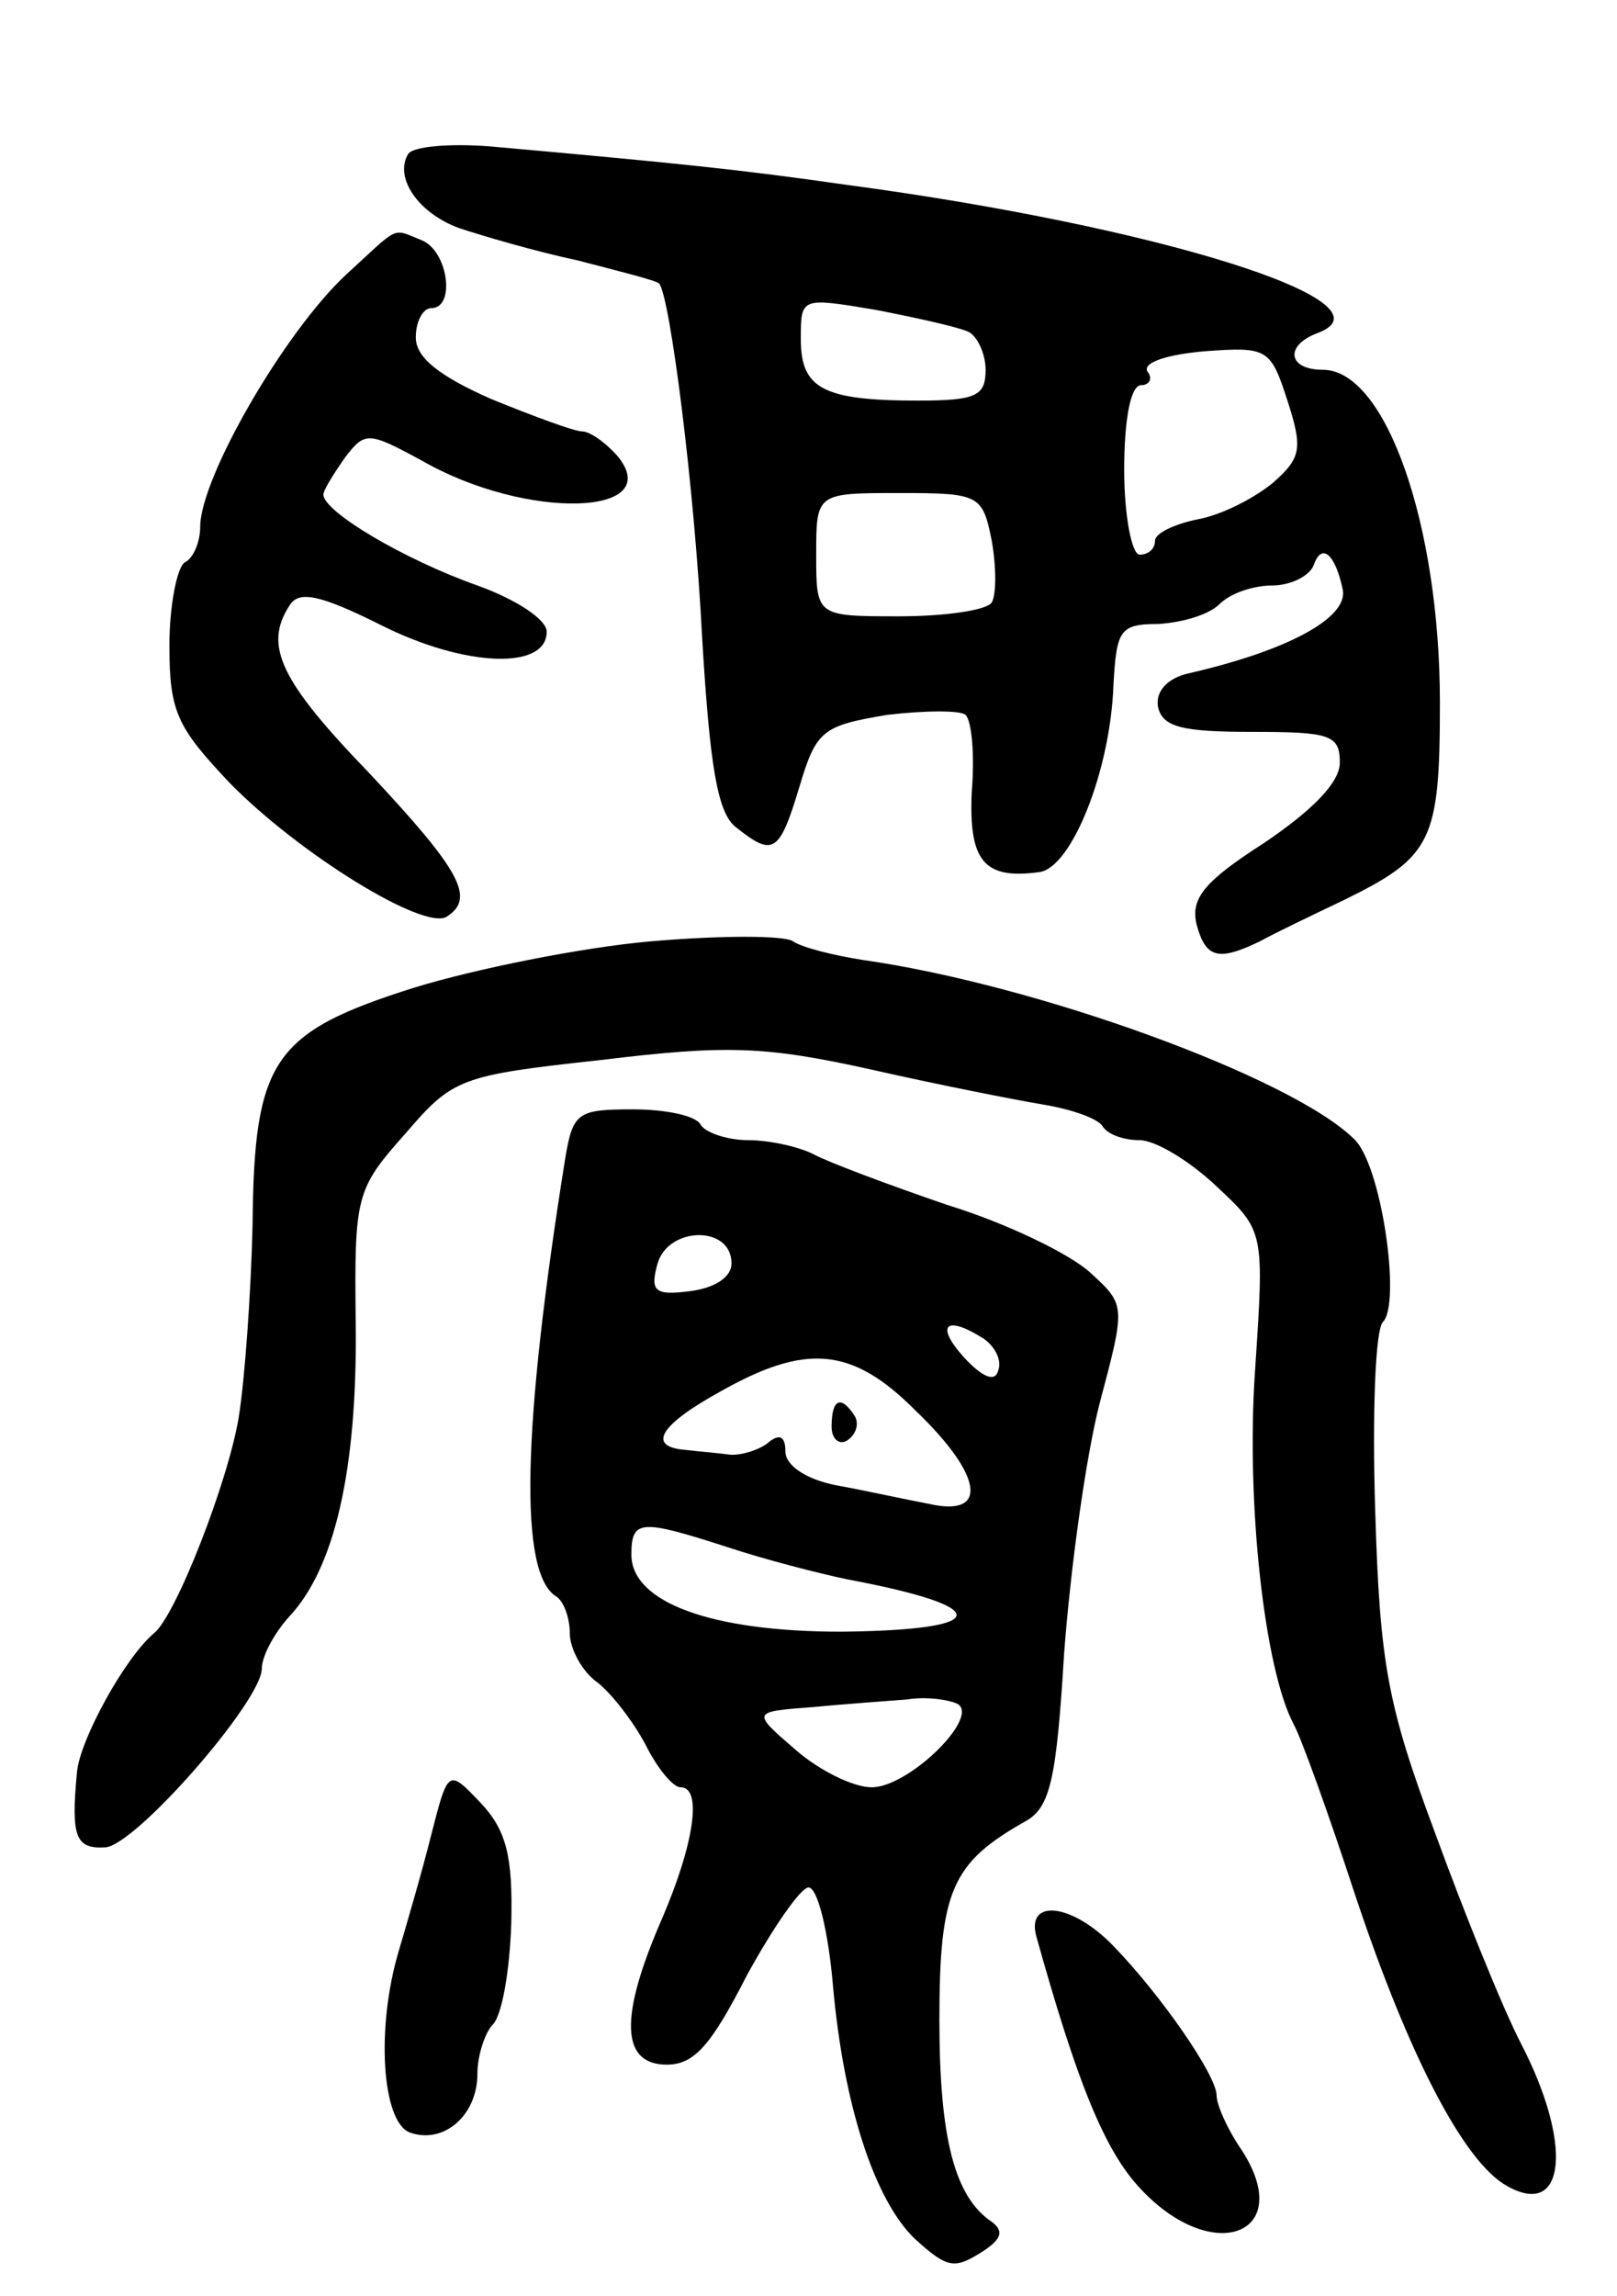 <svg version="1.0" xmlns="http://www.w3.org/2000/svg"
 width="105pt" height="149pt" viewBox="0 0 105 149"
 preserveAspectRatio="xMidYMid meet">
<g transform="translate(0,149) scale(0.1,-0.1)"
fill="#000000" stroke="none">
<path d="M265 1390 c-9 -15 6 -38 33 -48 15 -5 49 -15 77 -21 27 -7 51 -13 53
-15 7 -8 23 -132 28 -231 5 -83 10 -113 22 -122 24 -19 28 -17 41 26 11 37 15
40 57 47 25 3 48 3 51 0 4 -4 6 -26 4 -50 -2 -45 8 -57 44 -52 21 3 46 66 48
121 2 36 4 40 29 40 16 1 33 6 40 13 7 7 22 12 34 12 12 0 24 6 27 13 5 15 14
8 19 -16 3 -18 -35 -39 -100 -54 -14 -3 -22 -12 -20 -22 3 -13 16 -16 61 -16
51 0 57 -2 57 -20 0 -13 -18 -31 -49 -52 -39 -25 -48 -36 -44 -53 6 -22 14
-24 41 -11 9 5 34 17 55 27 57 28 62 38 62 128 0 115 -35 216 -76 216 -23 0
-25 16 -3 24 52 20 -104 69 -306 96 -70 10 -109 14 -232 25 -26 2 -50 0 -53
-5z m363 -115 c6 -2 12 -14 12 -25 0 -17 -6 -20 -44 -20 -62 0 -76 8 -76 40 0
27 0 27 48 19 26 -5 53 -11 60 -14z m199 -98 c-12 -10 -33 -21 -49 -24 -15 -3
-28 -9 -28 -14 0 -5 -4 -9 -10 -9 -5 0 -10 25 -10 55 0 32 4 55 11 55 5 0 8 4
4 9 -3 6 14 11 37 13 41 3 43 2 54 -32 10 -31 9 -37 -9 -53z m-183 -38 c3 -17
3 -35 0 -40 -3 -5 -30 -9 -60 -9 -54 0 -54 0 -54 40 0 40 0 40 54 40 52 0 54
-1 60 -31z"/>
<path d="M225 1312 c-40 -37 -95 -132 -95 -164 0 -9 -4 -20 -10 -23 -5 -3 -10
-28 -10 -54 0 -43 5 -53 39 -89 45 -46 126 -96 141 -87 19 12 9 30 -50 93 -58
60 -69 83 -52 109 6 10 20 7 60 -13 54 -27 107 -29 107 -4 0 8 -20 21 -45 30
-48 17 -100 48 -100 59 0 3 7 14 14 24 13 17 15 17 50 -2 68 -39 159 -36 127
3 -8 9 -18 16 -23 16 -5 0 -32 10 -59 21 -34 15 -49 27 -49 40 0 11 5 19 10
19 16 0 11 37 -6 44 -20 8 -14 10 -49 -22z"/>
<path d="M422 879 c-45 -4 -114 -18 -153 -30 -92 -29 -104 -47 -105 -154 -1
-44 -5 -100 -9 -125 -7 -42 -41 -129 -55 -140 -19 -16 -48 -69 -50 -90 -4 -42
-1 -50 18 -49 19 0 102 95 102 116 0 8 8 23 18 34 29 31 44 94 43 189 -1 84 0
88 32 124 31 36 35 38 127 48 82 10 107 9 175 -6 44 -10 95 -20 113 -23 18 -3
35 -9 38 -14 3 -5 13 -9 24 -9 10 0 32 -13 50 -30 31 -29 31 -29 25 -119 -6
-86 6 -194 25 -230 5 -9 23 -59 40 -111 35 -105 71 -174 99 -189 38 -21 42 28
9 92 -12 23 -37 85 -56 137 -31 83 -36 110 -39 209 -2 63 0 118 5 123 12 12
-1 103 -19 119 -41 40 -206 100 -319 116 -19 3 -39 8 -45 12 -5 4 -47 4 -93 0z"/>
<path d="M367 738 c-28 -175 -30 -269 -6 -284 5 -3 9 -14 9 -24 0 -10 8 -25
18 -32 9 -7 23 -25 31 -40 8 -16 18 -28 23 -28 14 0 9 -36 -12 -85 -28 -64
-27 -95 3 -95 18 0 29 13 52 58 17 31 35 57 40 57 6 0 13 -29 16 -65 7 -77 27
-138 53 -163 22 -20 26 -20 46 -7 10 7 12 12 4 18 -24 16 -34 54 -34 131 0 84
8 102 56 129 16 9 20 27 25 109 4 54 14 127 23 162 17 64 17 64 -6 85 -13 12
-54 32 -93 44 -38 13 -78 28 -87 33 -10 5 -29 9 -42 9 -14 0 -28 5 -31 10 -3
6 -23 10 -44 10 -36 0 -39 -2 -44 -32z m108 -68 c0 -9 -11 -16 -27 -18 -23 -3
-26 0 -21 18 7 24 48 25 48 0z m164 -49 c7 -5 12 -14 9 -21 -2 -7 -10 -4 -22
9 -19 21 -12 28 13 12z m-45 -46 c45 -43 48 -70 9 -61 -16 3 -43 9 -60 12 -20
4 -33 13 -33 22 0 10 -4 12 -12 5 -7 -5 -19 -8 -25 -7 -7 1 -20 2 -28 3 -25 2
-17 16 23 38 55 31 85 29 126 -12z m-122 -89 c24 -8 59 -17 78 -21 96 -18 95
-33 -4 -34 -84 0 -136 19 -136 50 0 23 6 23 62 5z m150 -102 c14 -9 -32 -54
-56 -54 -12 0 -34 11 -49 24 -29 25 -29 25 10 28 21 2 49 4 62 5 12 2 27 0 33
-3z"/>
<path d="M540 564 c0 -8 5 -12 10 -9 6 4 8 11 5 16 -9 14 -15 11 -15 -7z"/>
<path d="M280 299 c-6 -24 -16 -58 -21 -75 -15 -50 -11 -111 7 -118 22 -8 44
11 44 38 0 12 5 27 10 32 6 6 11 35 12 66 1 43 -3 60 -20 78 -21 22 -21 22
-32 -21z"/>
<path d="M673 233 c26 -93 44 -139 68 -164 47 -50 101 -29 65 26 -9 13 -16 29
-16 35 0 13 -36 65 -67 97 -27 28 -57 31 -50 6z"/>
</g>
</svg>
